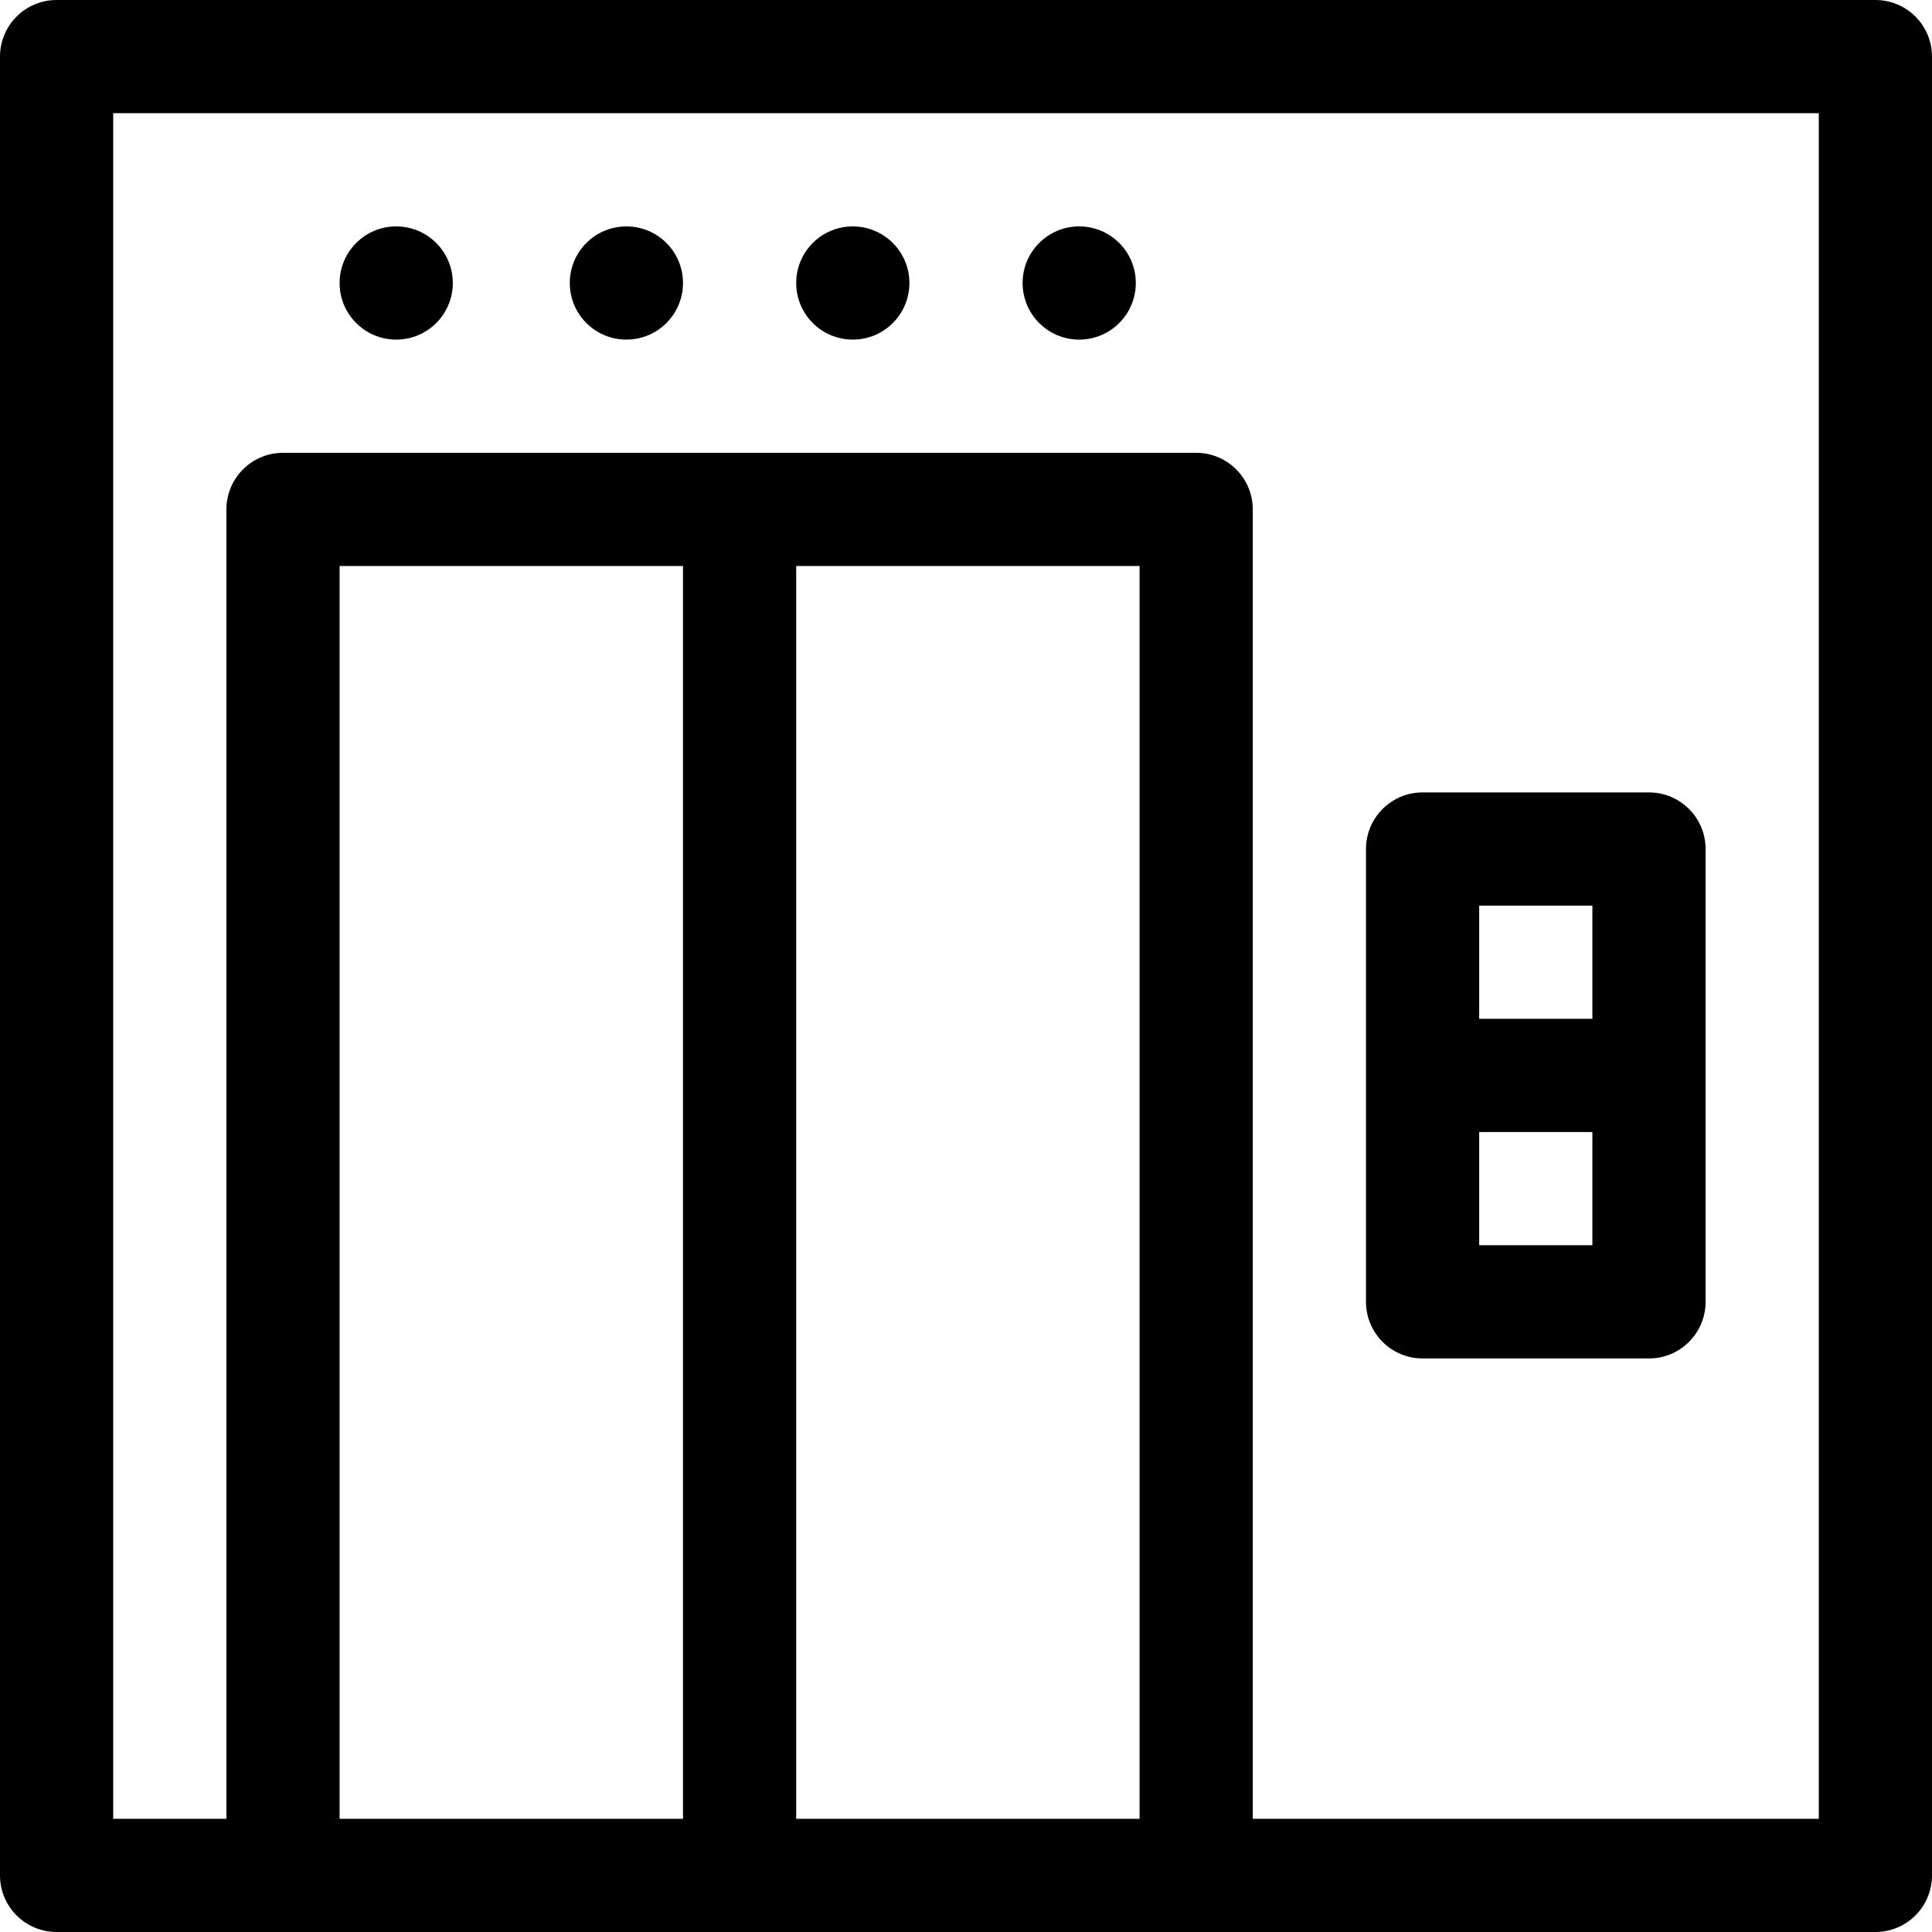 <svg xmlns="http://www.w3.org/2000/svg" height="512pt" version="1.1" viewBox="0 0 512 512" width="512pt">
<g id="surface1">
<path d="M 512 15 C 512 6.715 505.285 0 497 0 L 15 0 C 6.715 0 0 6.715 0 15 L 0 497 C 0 505.285 6.715 512 15 512 L 497 512 C 505.285 512 512 505.285 512 497 Z M 302 150 L 302 482 L 211 482 L 211 150 Z M 181 482 L 90 482 L 90 150 L 181 150 Z M 482 482 L 332 482 L 332 135 C 332 126.715 325.285 120 317 120 L 75 120 C 66.715 120 60 126.715 60 135 L 60 482 L 30 482 L 30 30 L 482 30 Z M 482 482 " style=" stroke:none;fill-rule:nonzero;fill:rgb(0%,0%,0%);fill-opacity:1;" />
<path d="M 120 75 C 120 83.285 113.285 90 105 90 C 96.715 90 90 83.285 90 75 C 90 66.715 96.715 60 105 60 C 113.285 60 120 66.715 120 75 Z M 120 75 " style=" stroke:none;fill-rule:nonzero;fill:rgb(0%,0%,0%);fill-opacity:1;" />
<path d="M 181 75 C 181 83.285 174.285 90 166 90 C 157.715 90 151 83.285 151 75 C 151 66.715 157.715 60 166 60 C 174.285 60 181 66.715 181 75 Z M 181 75 " style=" stroke:none;fill-rule:nonzero;fill:rgb(0%,0%,0%);fill-opacity:1;" />
<path d="M 241 75 C 241 83.285 234.285 90 226 90 C 217.715 90 211 83.285 211 75 C 211 66.715 217.715 60 226 60 C 234.285 60 241 66.715 241 75 Z M 241 75 " style=" stroke:none;fill-rule:nonzero;fill:rgb(0%,0%,0%);fill-opacity:1;" />
<path d="M 301 75 C 301 83.285 294.285 90 286 90 C 277.715 90 271 83.285 271 75 C 271 66.715 277.715 60 286 60 C 294.285 60 301 66.715 301 75 Z M 301 75 " style=" stroke:none;fill-rule:nonzero;fill:rgb(0%,0%,0%);fill-opacity:1;" />
<path d="M 377 360 L 437 360 C 445.285 360 452 353.285 452 345 L 452 225 C 452 216.715 445.285 210 437 210 L 377 210 C 368.715 210 362 216.715 362 225 L 362 345 C 362 353.285 368.715 360 377 360 Z M 392 330 L 392 300 L 422 300 L 422 330 Z M 422 240 L 422 270 L 392 270 L 392 240 Z M 422 240 " style=" stroke:none;fill-rule:nonzero;fill:rgb(0%,0%,0%);fill-opacity:1;" />
</g>
</svg>